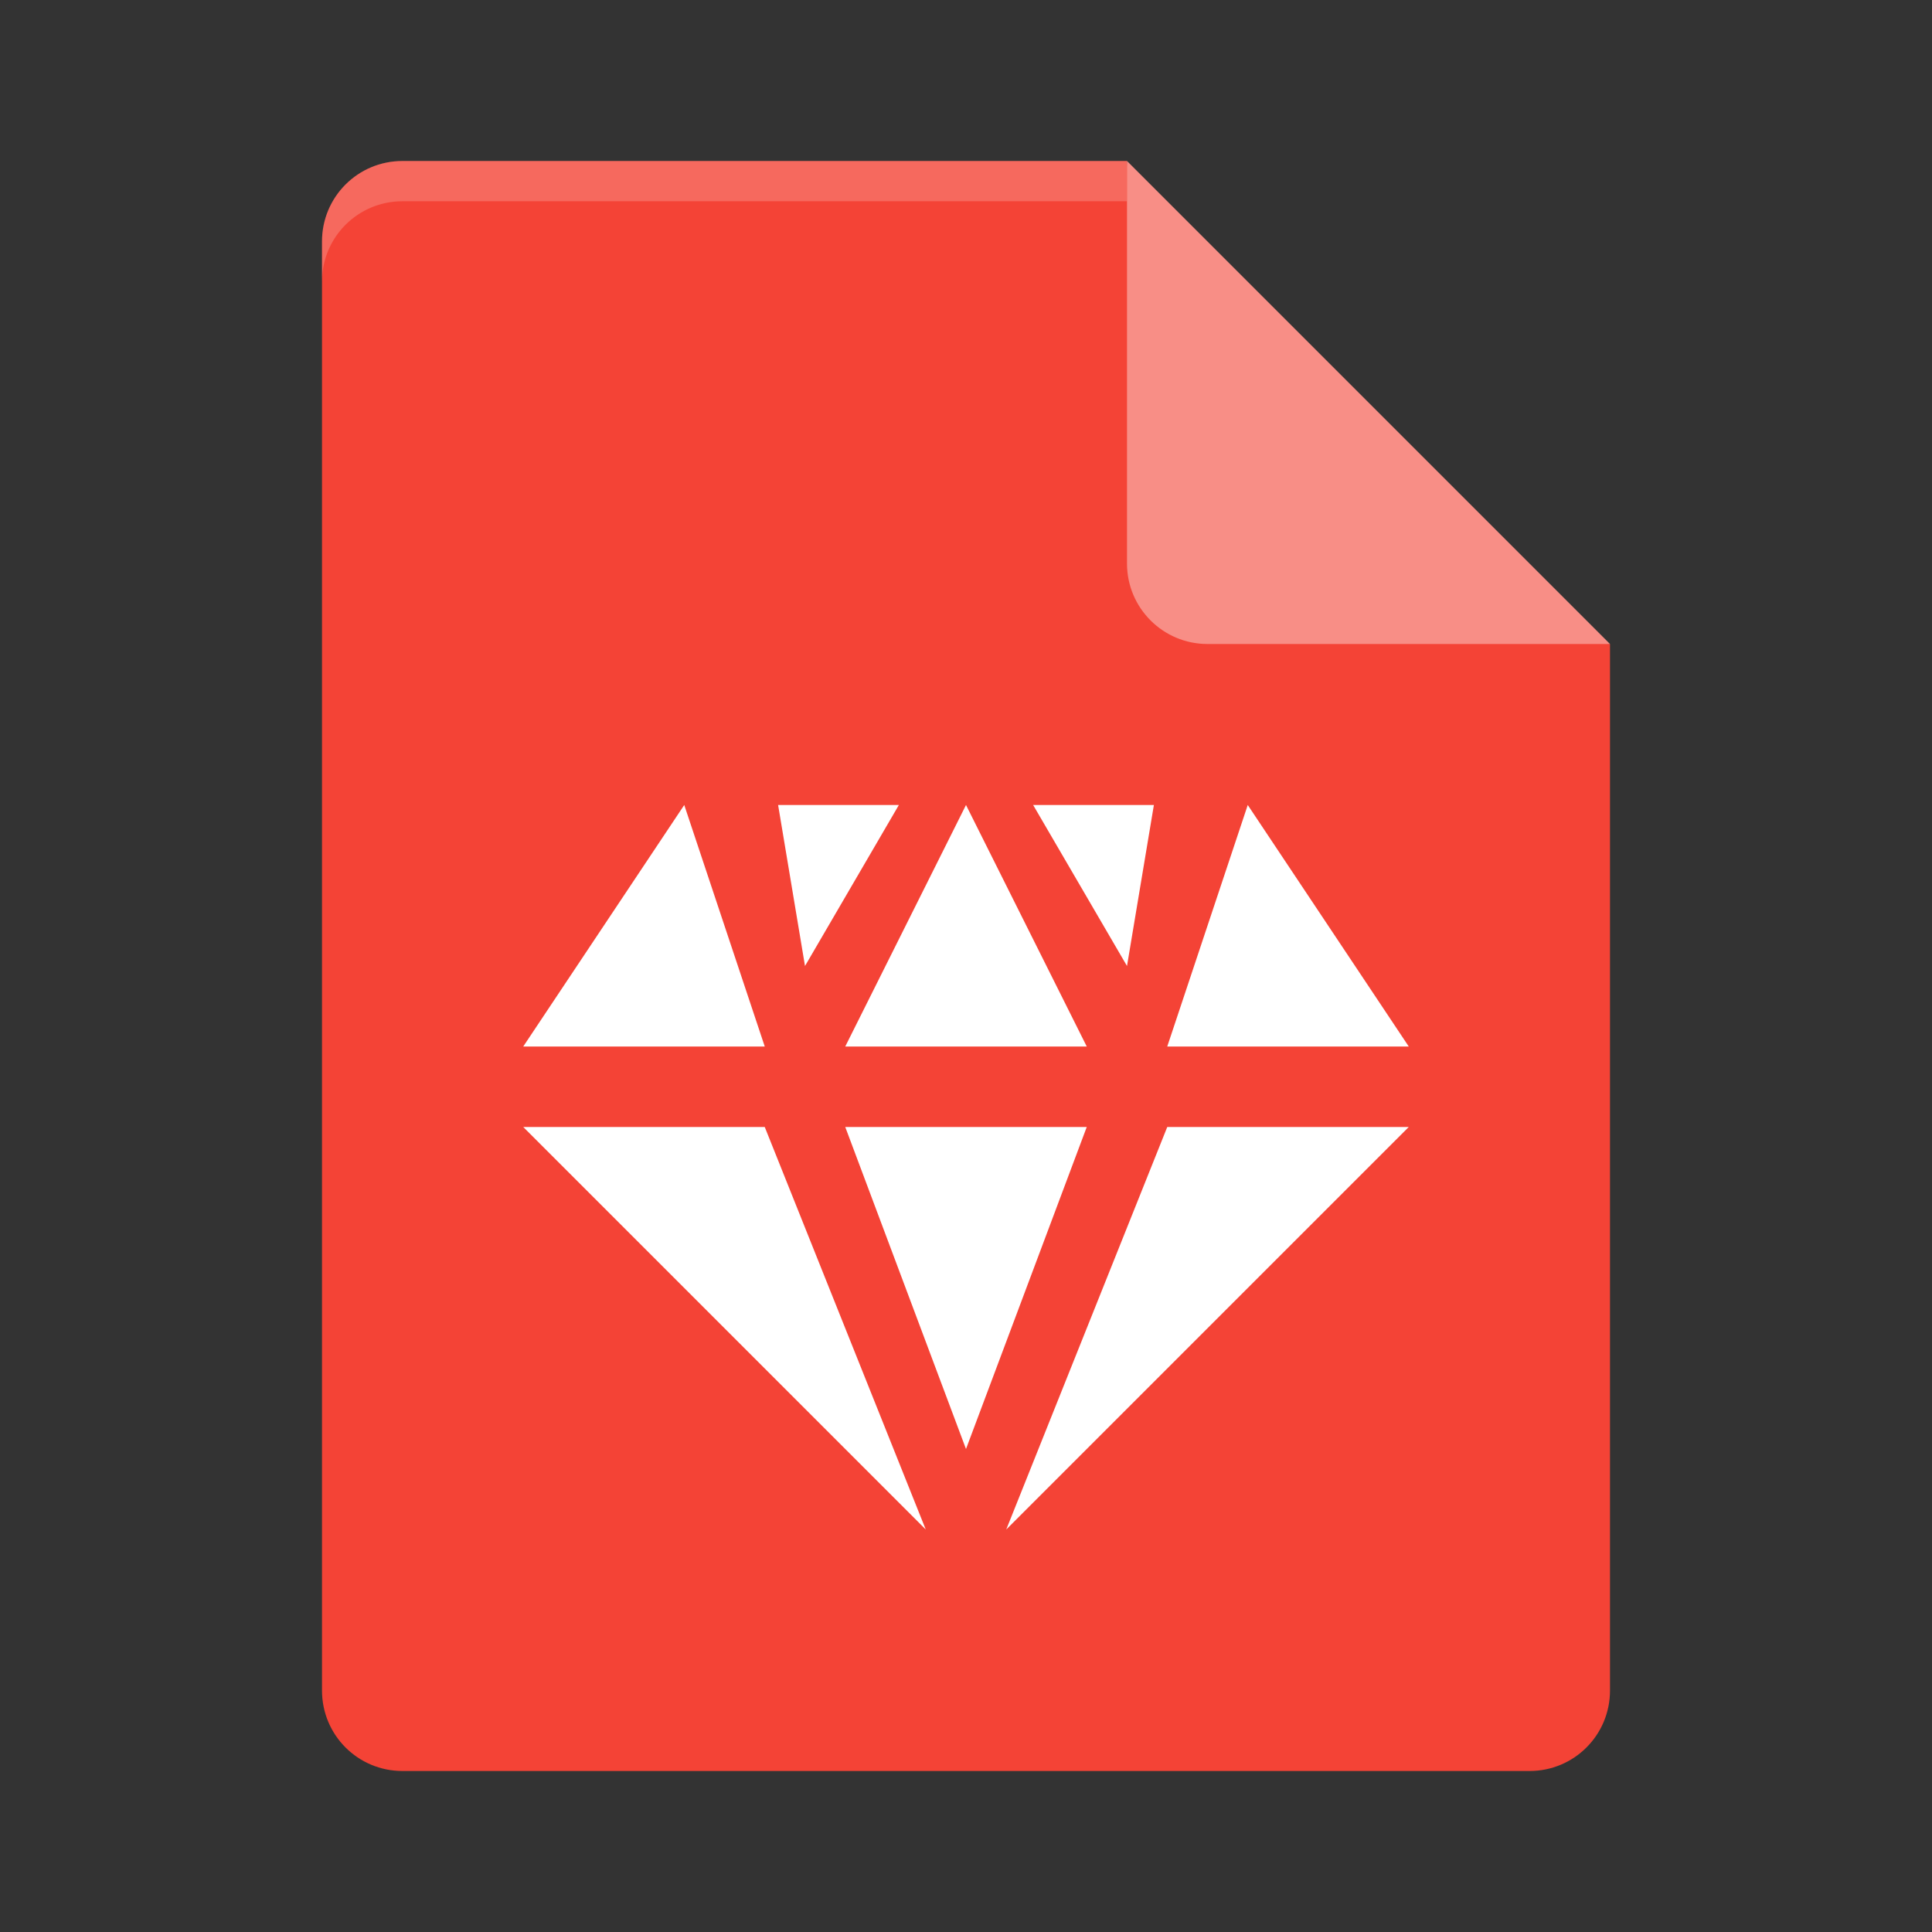 <?xml version="1.0" encoding="UTF-8" standalone="no"?>
<svg xmlns="http://www.w3.org/2000/svg" height="24" width="24" version="1.1">
 <rect width="100%" height="100%" fill="#333333" stroke="none"/>
 <path style="fill:#f44336" d="M 5,2 C 4.446,2 4,2.446 4,3 V 21 C 4,21.554 4.446,22 5,22 H 19 C 19.554,22 20,21.554 20,21 V 8 L 14.5,7.5 14,2 Z"/>
 <path d="M 5,2 C 4.446,2 4,2.446 4,3 V 3.5 C 4,2.946 4.446,2.5 5,2.5 H 14 V 2 Z" style="opacity:0.2;fill:#ffffff"/>
 <path style="fill:#f88e86" d="M 14,2 V 7 C 14,7.553 14.448,8 15,8 H 20 Z"/>
 <path style="fill:#ffffff" d="M 8.5,10 6.5,13 H 9.5 Z M 9.666,10 10,12 11.166,10 Z M 12,10 10.5,13 H 13.5 Z M 12.834,10 14,12 14.334,10 Z M 15.5,10 14.5,13 H 17.5 Z M 6.5,14 11.5,19 9.5,14 Z M 10.5,14 12,18 13.5,14 Z M 14.5,14 12.5,19 17.5,14 Z"/>
</svg>

